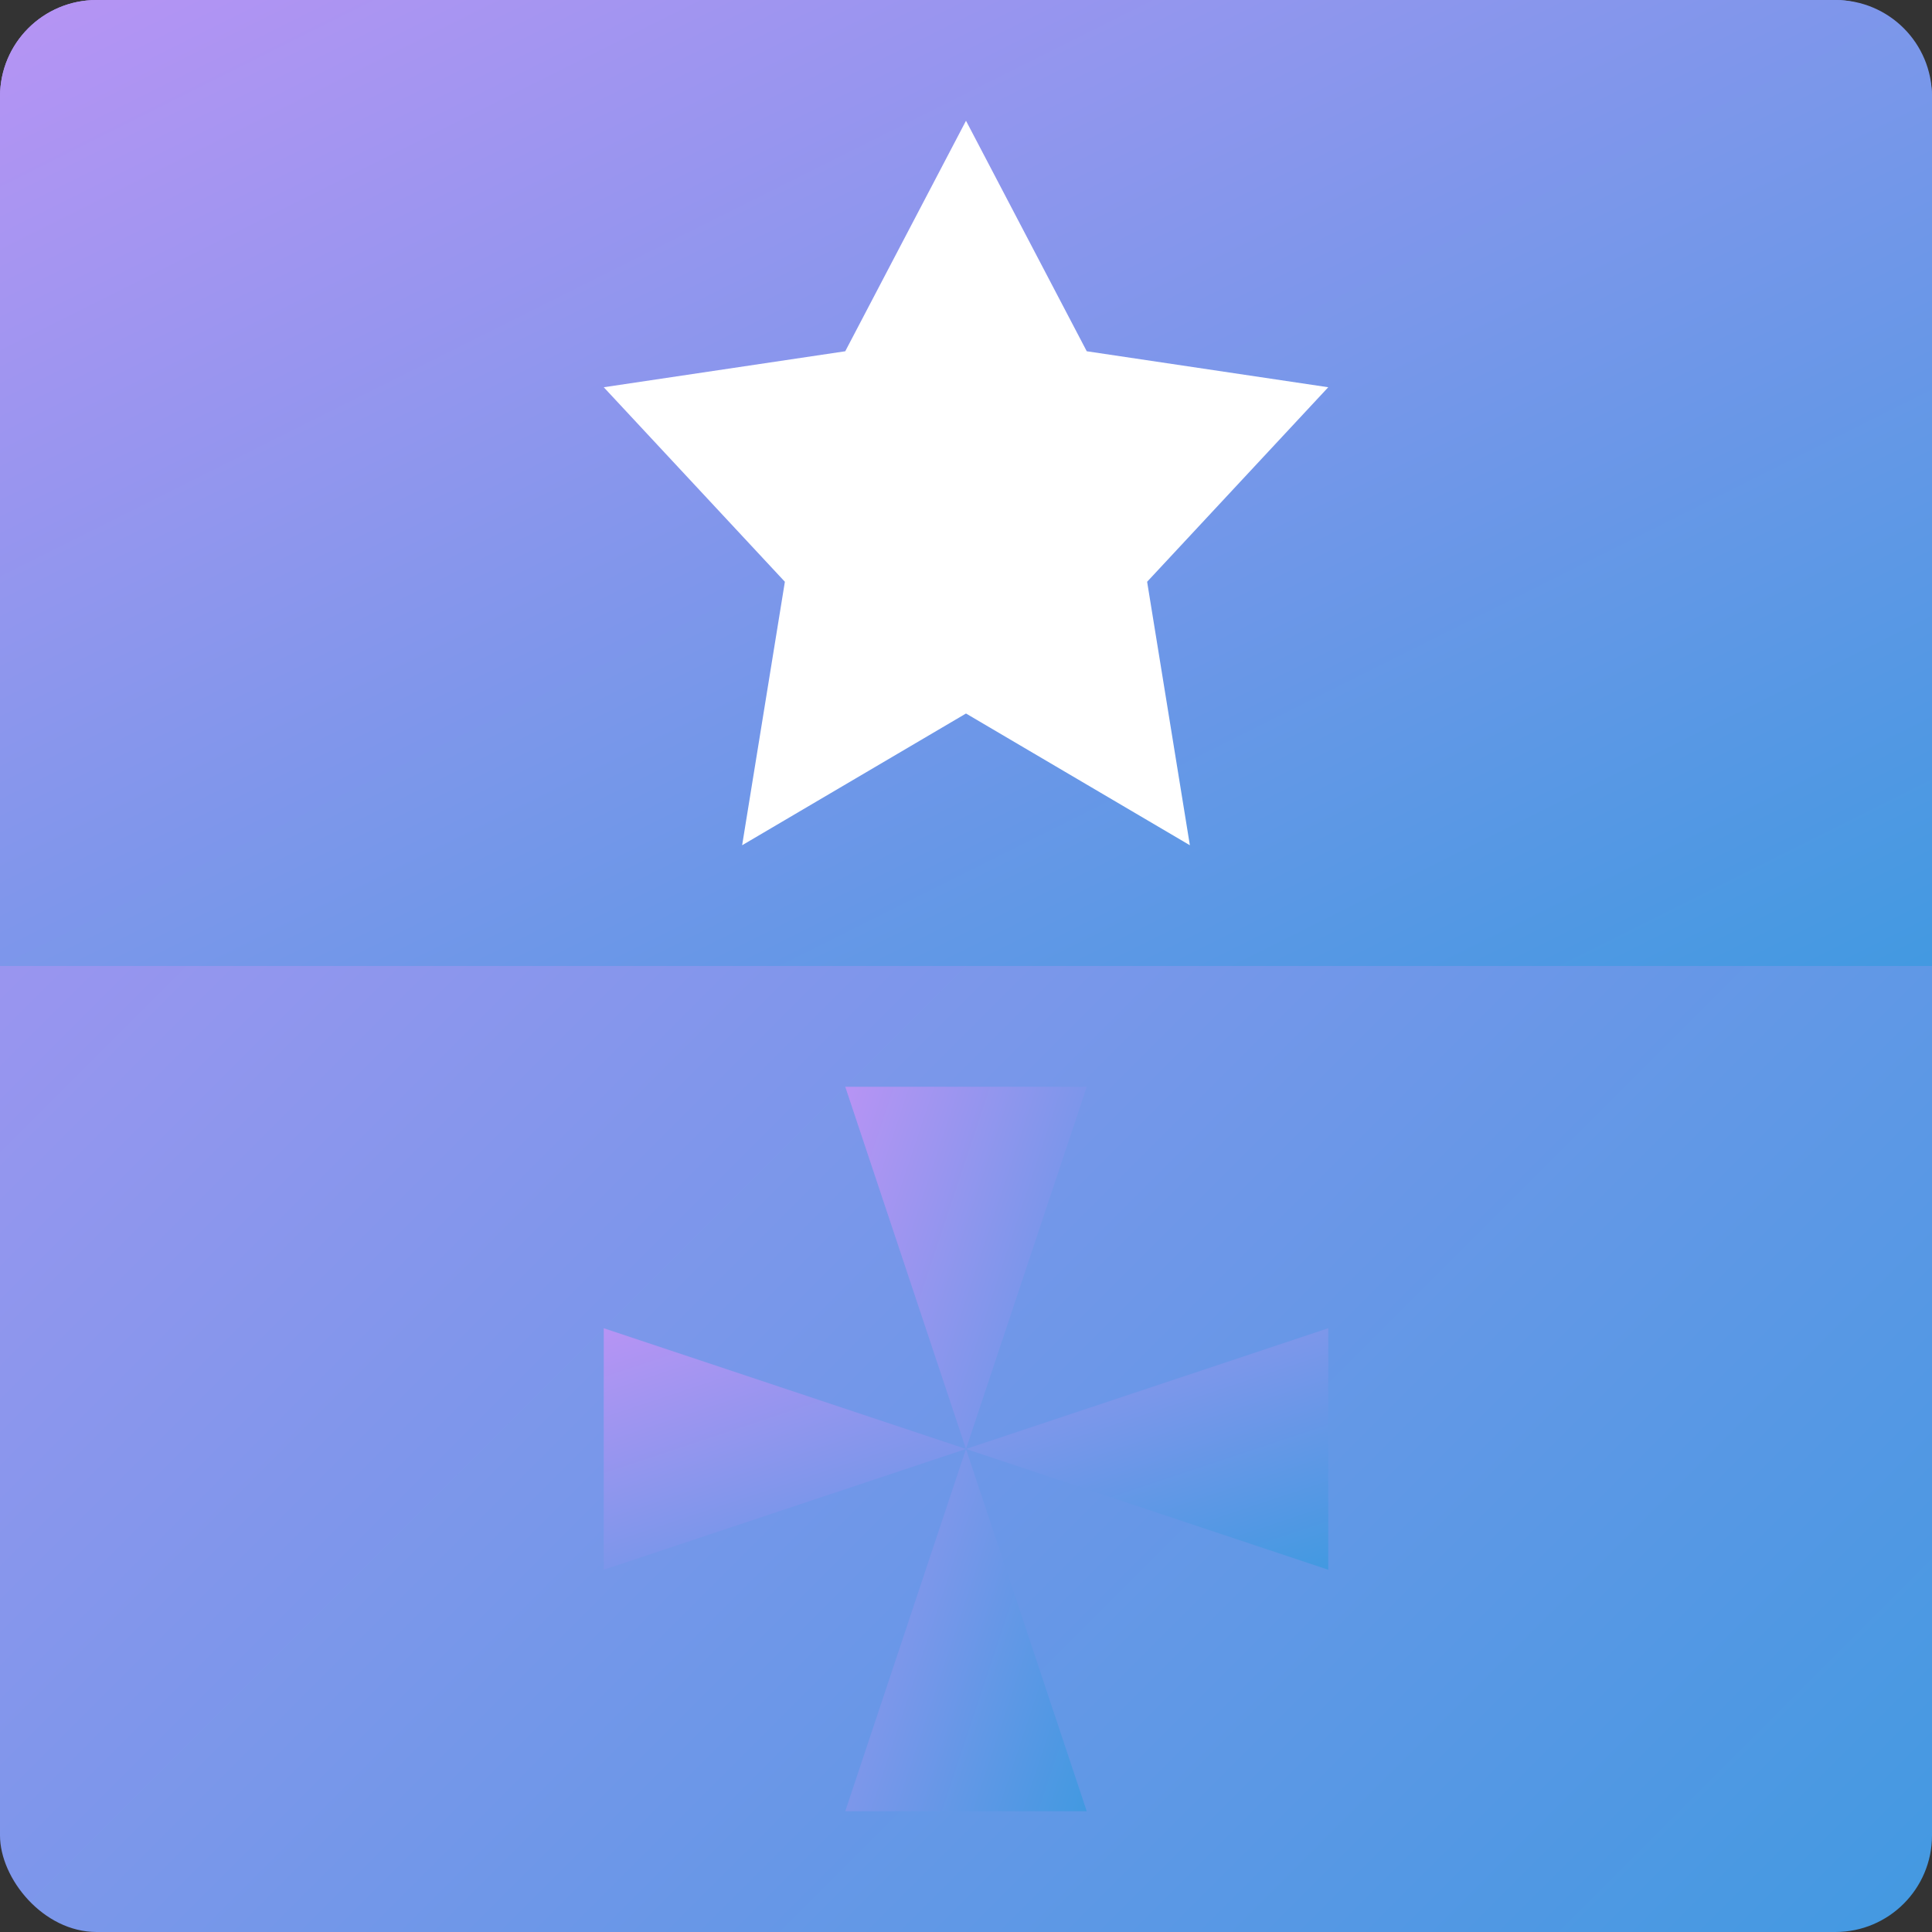 <svg xmlns="http://www.w3.org/2000/svg" width="16" height="16" version="1"><rect width="100%" height="100%" fill="#333333" stroke="none"/><defs>
<linearGradient id="ucPurpleBlue" x1="0%" y1="0%" x2="100%" y2="100%">
  <stop offset="0%" style="stop-color:#B794F4;stop-opacity:1"/>
  <stop offset="100%" style="stop-color:#4299E1;stop-opacity:1"/>
</linearGradient>
</defs>
 <rect fill="url(#ucPurpleBlue)" width="16" height="16" x="0" y="0" rx=".8" ry=".8"/>
 <path fill="url(#ucPurpleBlue)" d="m16 8v-7.2c0-0.443-0.357-0.8-0.8-0.8h-14.4c-0.443 0-0.8 0.357-0.8 0.8l4e-8 7.2z"/>
 <path fill="#fff" d="m8 1 1 1.909 2 0.298-1.5 1.611 0.354 2.182-1.854-1.091-1.854 1.091 0.354-2.182-1.5-1.611 2-0.298z"/>
 <path fill="url(#ucPurpleBlue)" d="m7 9h2l-1 3 1 3h-2l1-3z"/>
 <path fill="url(#ucPurpleBlue)" d="m11 11v2l-3-1-3 1v-2l3 1z"/>
</svg>
